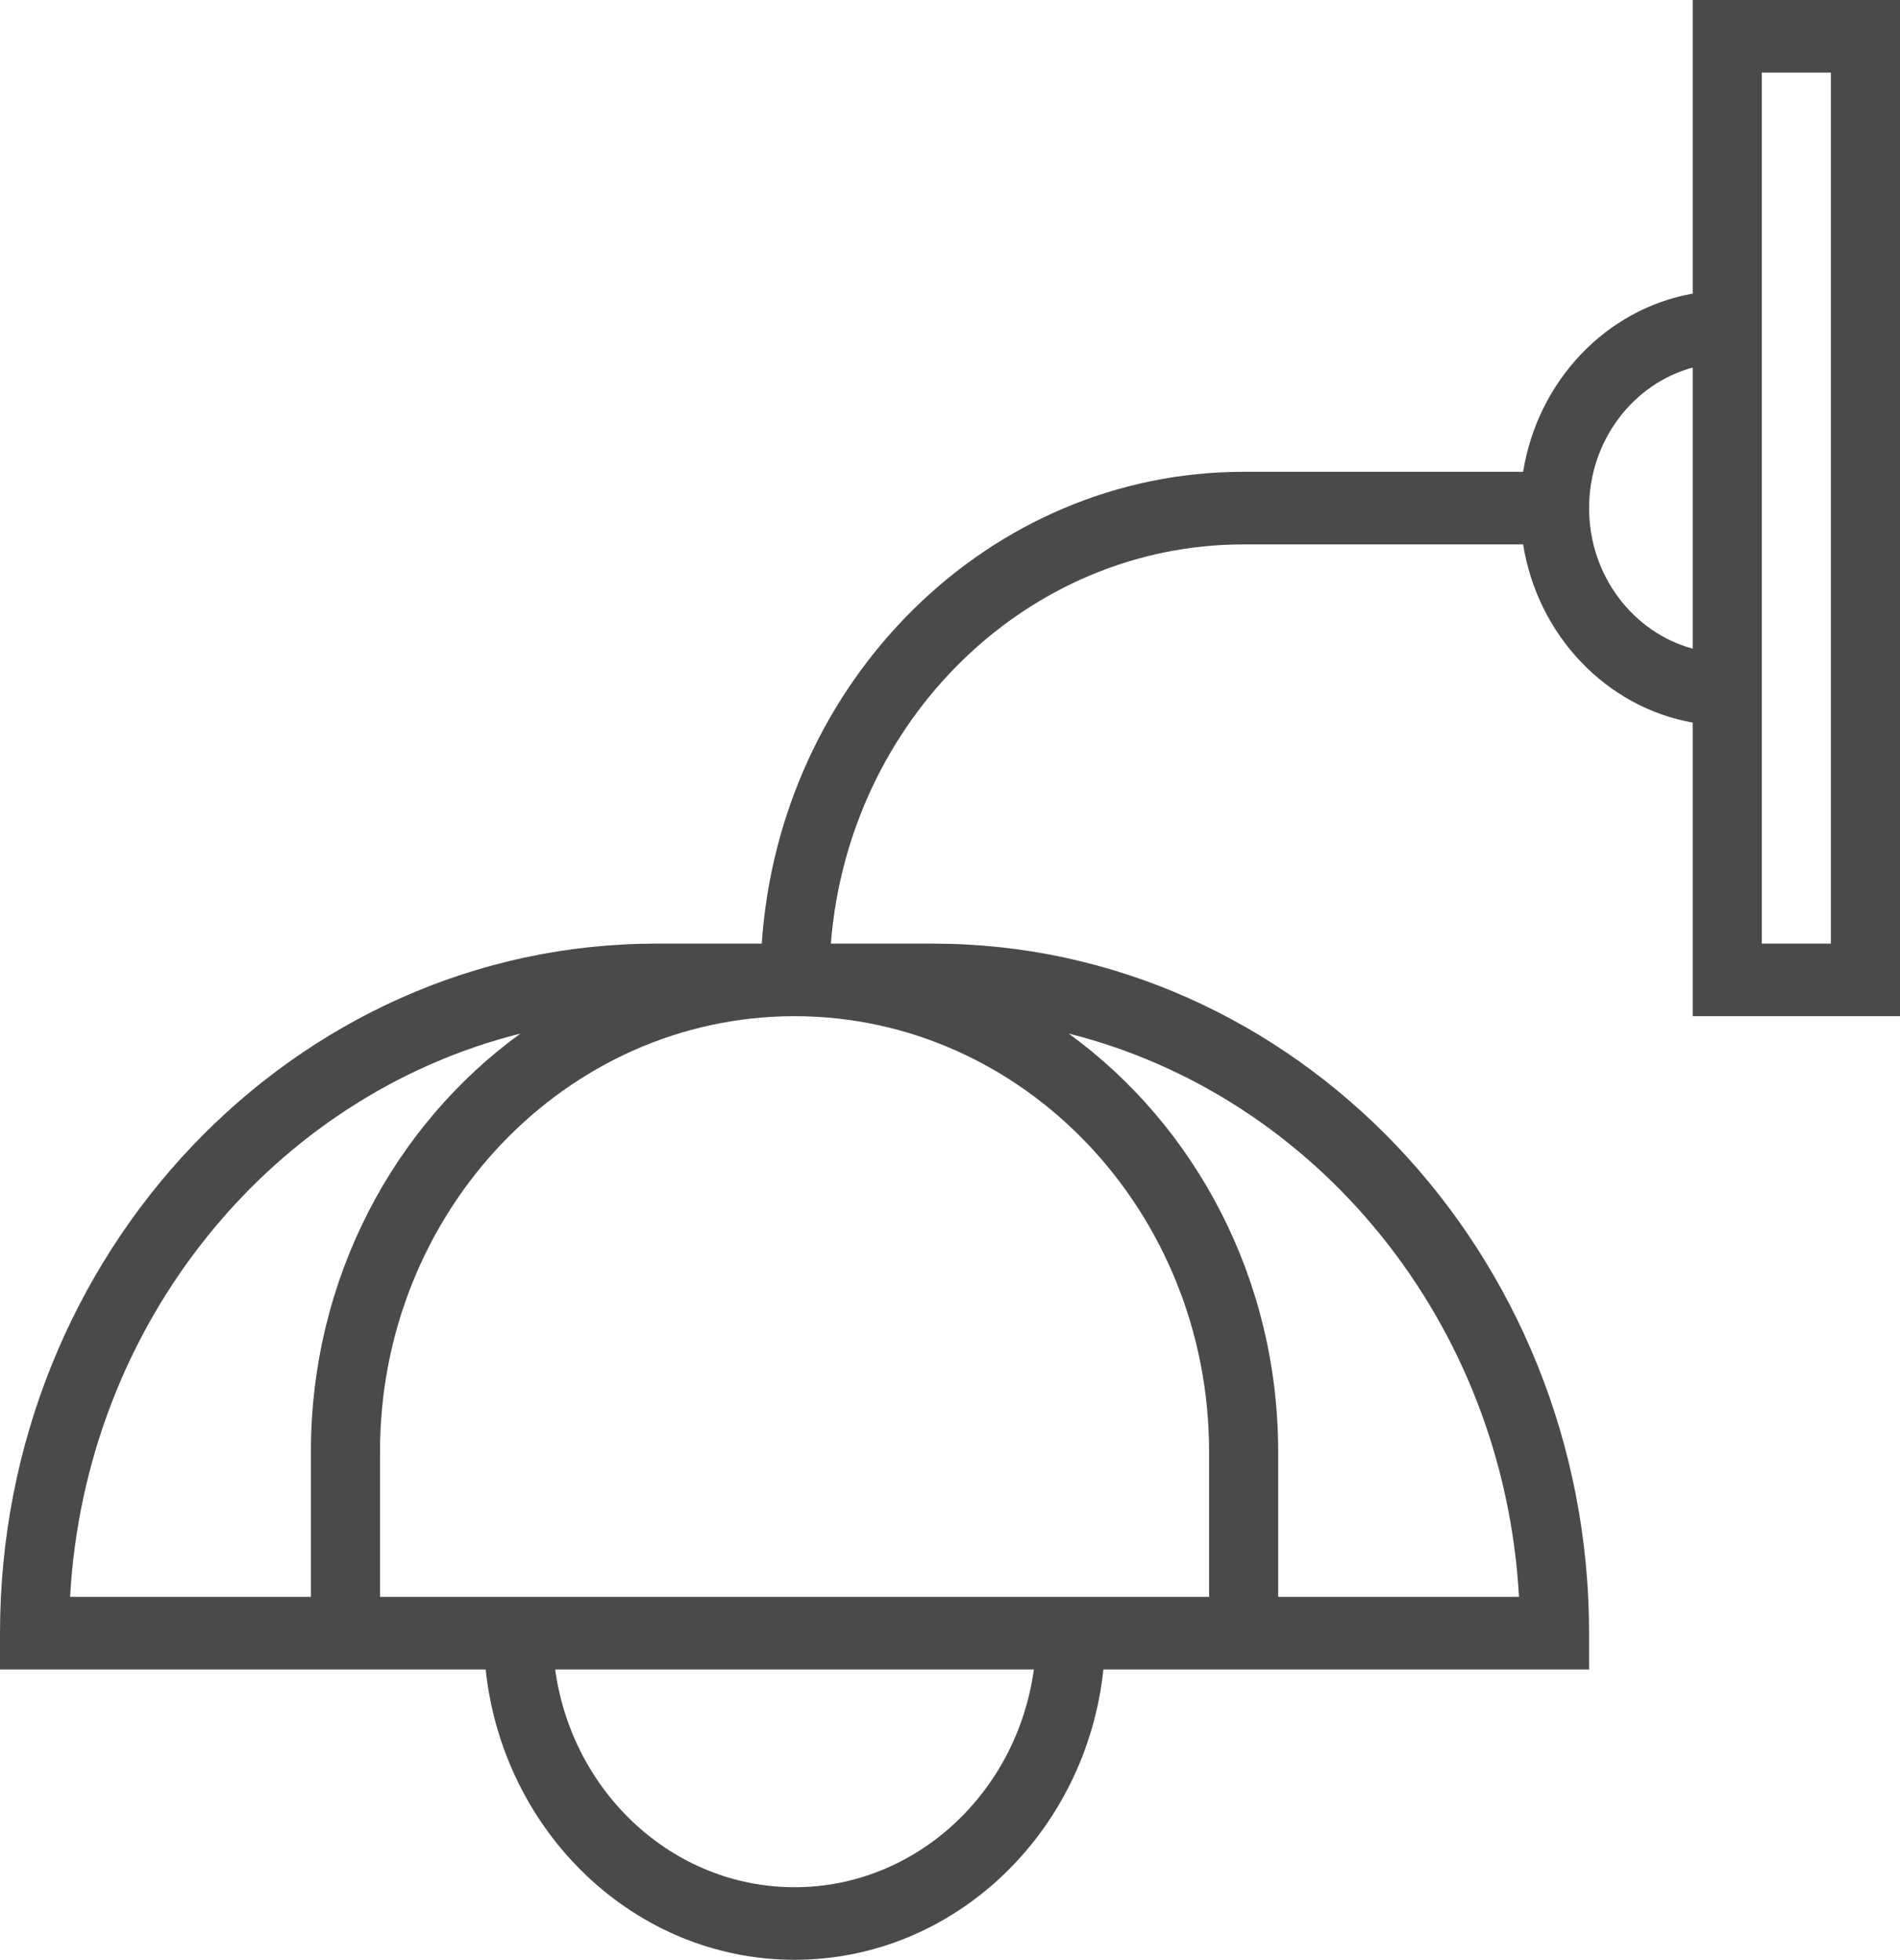 <svg width="127" height="131" viewBox="0 0 127 131" fill="none" xmlns="http://www.w3.org/2000/svg">
<path d="M113.145 0V19.626C107.356 20.652 102.787 25.455 101.808 31.537H83.127C66.081 31.537 52.109 45.479 50.917 63.074H43.873C19.68 63.074 -0 83.75 -0 109.167V111.593H20.782H32.463C33.618 122.492 42.432 131 53.109 131C63.786 131 72.602 122.492 73.754 111.593H85.436H106.218V109.167C106.218 83.75 86.538 63.074 62.345 63.074H55.536C56.716 48.155 68.628 36.389 83.127 36.389H101.808C102.784 42.471 107.356 47.272 113.145 48.3V67.926H127V0H113.145ZM4.685 106.741C5.706 88.369 18.237 73.231 34.784 69.088C26.337 75.221 20.782 85.456 20.782 97.037V106.741H4.685ZM53.109 126.148C44.978 126.148 38.234 119.812 37.109 111.593H69.106C67.984 119.812 61.239 126.148 53.109 126.148ZM73.891 106.741H32.327H25.4V97.037C25.4 80.985 37.83 67.926 53.109 67.926C68.388 67.926 80.818 80.985 80.818 97.037V106.741H73.891ZM101.533 106.741H85.436V97.037C85.436 85.456 79.88 75.221 71.434 69.088C87.978 73.231 100.512 88.369 101.533 106.741ZM106.218 33.963C106.218 29.451 109.167 25.645 113.145 24.567V43.359C109.167 42.282 106.218 38.475 106.218 33.963ZM122.382 63.074H117.763V48.519V19.407V4.852H122.382V63.074Z" fill="#4A4A4A"/>
</svg>
